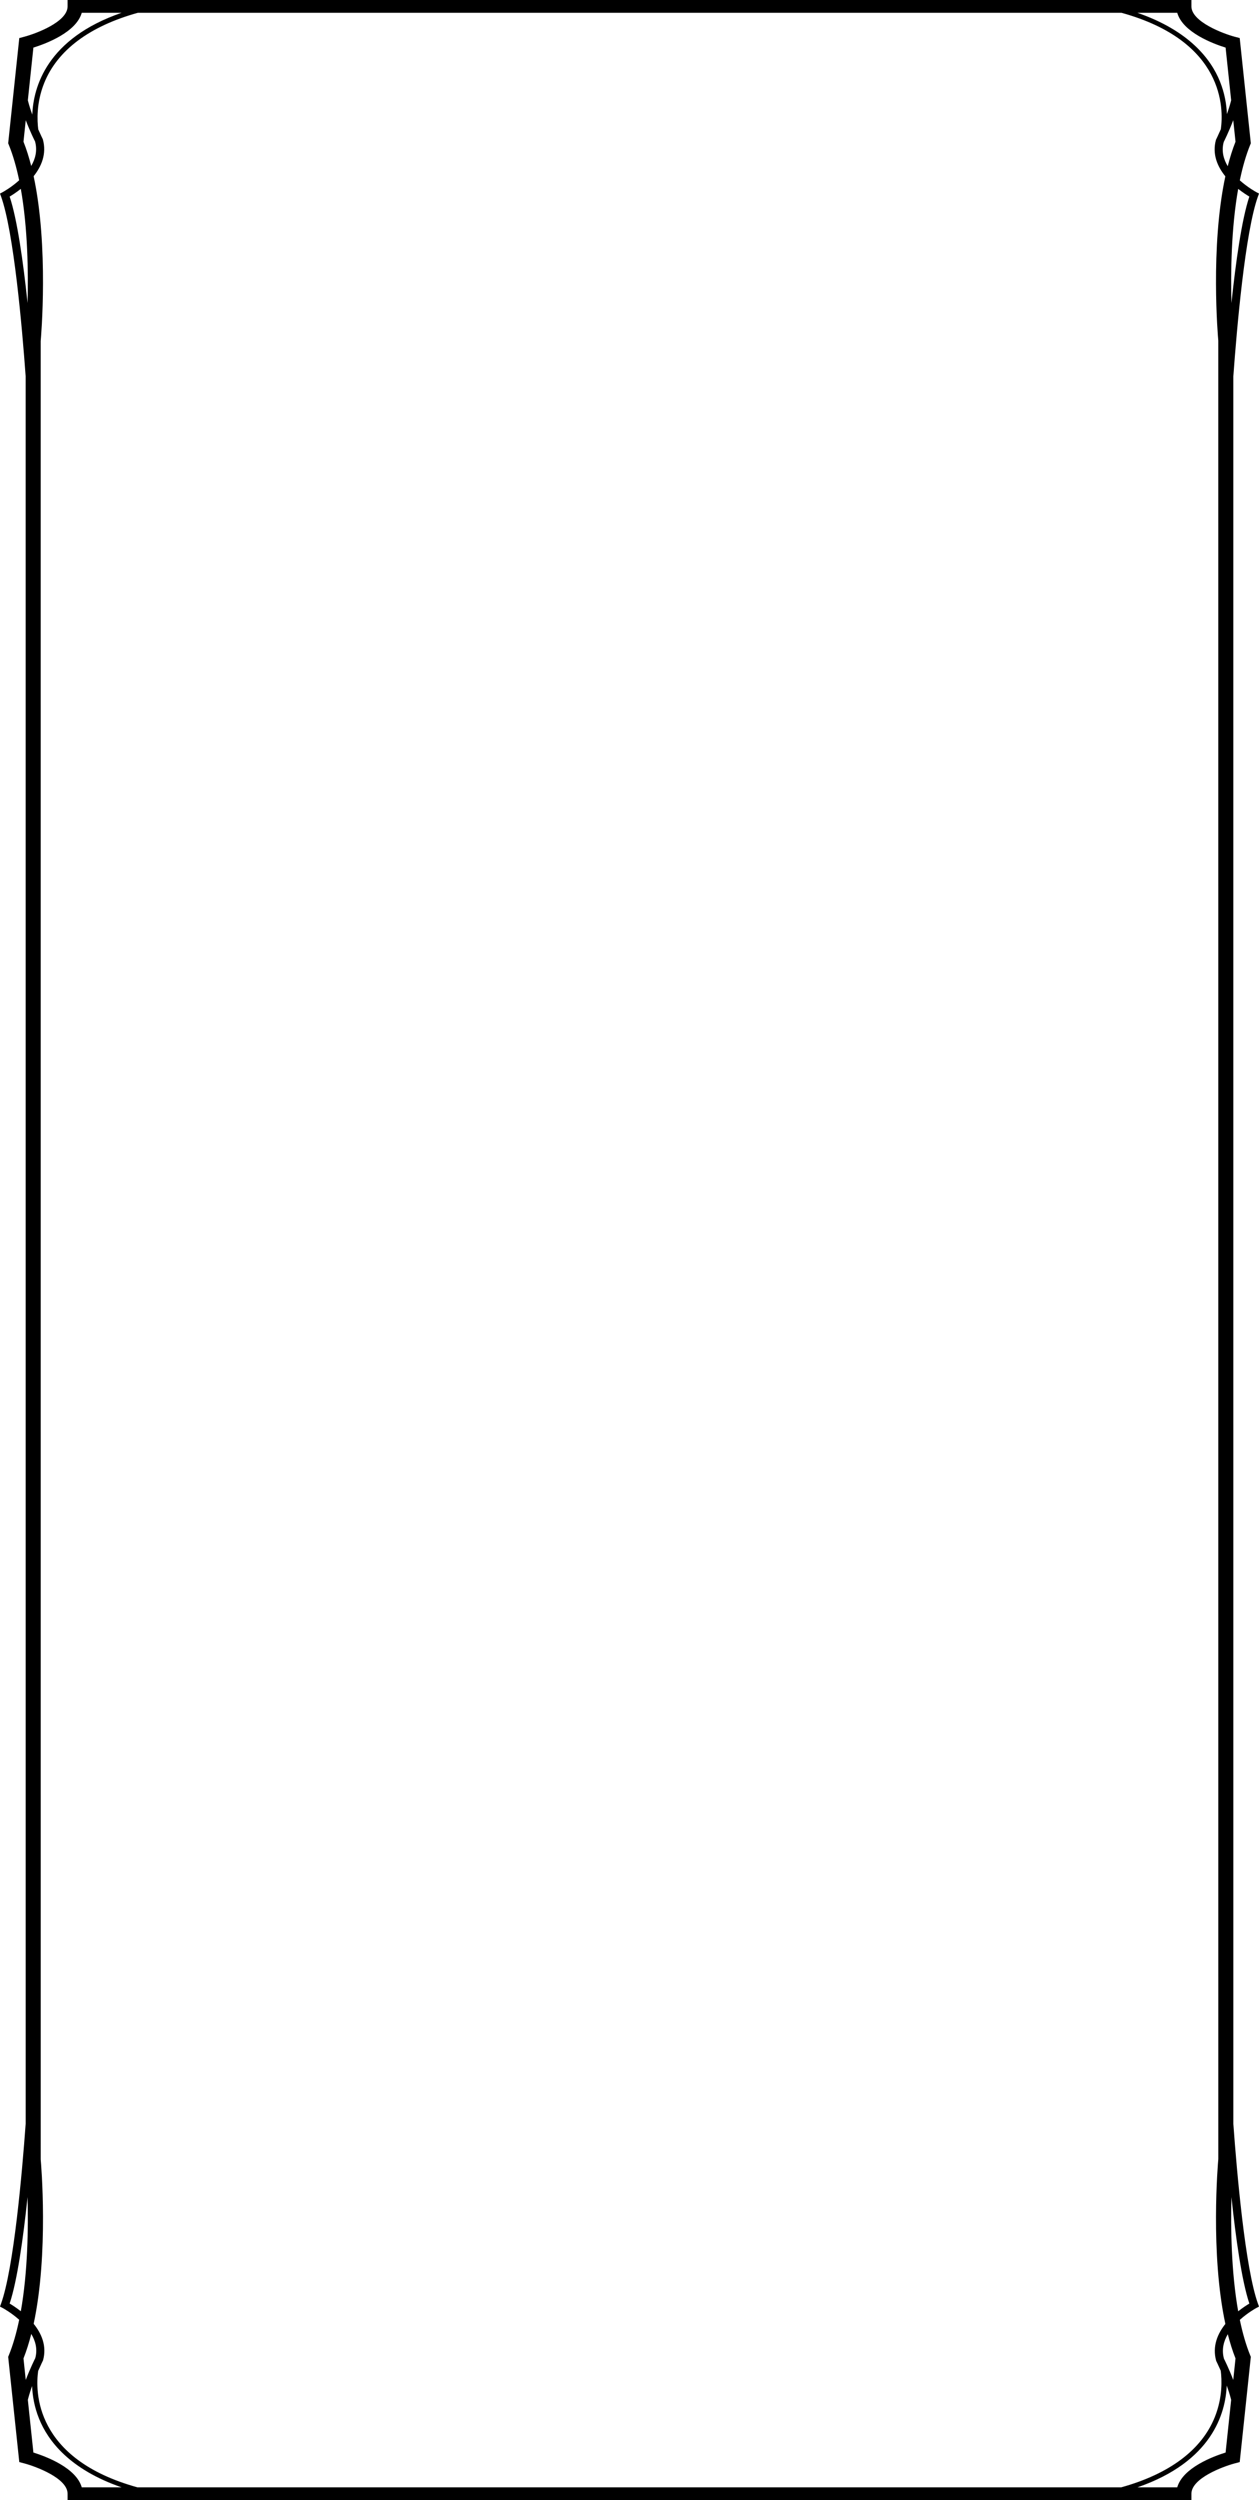 <svg width="280" height="556" viewBox="0 0 280 556" fill="none" xmlns="http://www.w3.org/2000/svg">
<path d="M274.297 472.348L274.293 83.696C275.063 73.071 276.92 51.539 279.793 43.616L280 43.043L279.4 42.728C279.359 42.707 277.558 41.738 275.733 40.113C276.325 37.249 277.088 34.544 278.063 32.155L278.182 31.867L275.711 8.463L274.641 8.182C272.128 7.519 264.969 4.858 264.969 1.423V0H15.031V1.423C15.031 4.862 8.049 7.467 5.361 8.182L4.289 8.465L1.818 31.867L1.937 32.155C2.912 34.54 3.67 37.236 4.262 40.094C2.444 41.734 0.641 42.707 0.6 42.728L0 43.045L0.207 43.616C3.075 51.529 4.933 73.011 5.703 83.65L5.707 472.306C4.937 482.931 3.08 504.463 0.207 512.384L0 512.957L0.6 513.274C0.641 513.293 2.442 514.26 4.267 515.887C3.675 518.751 2.915 521.456 1.937 523.845L1.818 524.135L4.289 547.537L5.361 547.818C8.049 548.533 15.031 551.14 15.031 554.577V556H264.969V554.577C264.969 551.14 271.951 548.533 274.641 547.818L275.711 547.537L278.182 524.135L278.063 523.845C277.09 521.462 276.33 518.764 275.738 515.906C277.556 514.266 279.359 513.293 279.4 513.274L280 512.955L279.793 512.384C276.924 504.473 275.068 482.989 274.297 472.348ZM270.479 525.036C270.491 525.063 270.922 525.928 271.49 527.214C271.741 529.14 271.936 533.143 270.164 537.547C267.228 544.845 260.046 550.183 249.355 553.153H30.57C7.606 546.804 7.857 531.76 8.488 527.266C9.078 525.914 9.543 524.978 9.573 524.91C10.457 521.706 9.227 518.936 7.486 516.784C10.852 501.108 9.139 481.144 9.053 480.243L9.049 75.864C9.139 74.872 10.854 54.871 7.479 39.189C9.212 37.019 10.43 34.219 9.524 30.964C9.512 30.937 9.078 30.07 8.51 28.786C8.259 26.862 8.064 22.859 9.836 18.453C12.775 11.155 19.954 5.817 30.648 2.847H249.43C272.394 9.196 272.143 24.24 271.512 28.734C270.922 30.086 270.457 31.022 270.427 31.092C269.543 34.296 270.773 37.065 272.516 39.216C269.148 54.894 270.861 74.856 270.947 75.757L270.951 480.138C270.861 481.128 269.146 501.129 272.521 516.813C270.791 518.983 269.572 521.783 270.479 525.036ZM277.853 43.718C276.15 48.835 274.824 58.344 273.873 67.399C273.695 60.623 273.815 50.76 275.37 42.003C276.374 42.796 277.288 43.38 277.853 43.718ZM272.158 31.575C272.243 31.405 273.288 29.318 274.273 26.733L274.777 31.515C274.102 33.213 273.535 35.05 273.045 36.967C272.107 35.389 271.612 33.561 272.158 31.575ZM272.572 10.588L273.808 22.304C273.559 23.313 273.225 24.364 272.86 25.375C272.782 23.333 272.399 20.809 271.315 18.119C269.309 13.133 264.452 6.815 252.954 2.847H261.817C263.065 7.206 269.801 9.724 272.572 10.588ZM18.183 2.847H27.034C10.457 8.565 7.43 19.289 7.182 25.485C6.802 24.441 6.451 23.35 6.192 22.304L7.428 10.588C10.199 9.724 16.937 7.206 18.183 2.847ZM5.223 31.515L5.727 26.733C6.702 29.293 7.73 31.341 7.794 31.448C8.349 33.463 7.869 35.315 6.941 36.909C6.456 35.012 5.89 33.194 5.223 31.515ZM4.628 41.997C6.183 50.742 6.305 60.599 6.127 67.395C5.174 58.342 3.85 48.835 2.147 43.718C2.715 43.38 3.629 42.794 4.628 41.997ZM2.147 512.282C3.85 507.165 5.176 497.659 6.127 488.603C6.305 495.377 6.185 505.242 4.63 513.997C3.629 513.204 2.715 512.618 2.147 512.282ZM7.842 524.425C7.757 524.597 6.712 526.682 5.727 529.267L5.223 524.487C5.898 522.789 6.468 520.955 6.955 519.037C7.896 520.615 8.388 522.441 7.842 524.425ZM7.428 545.412L6.192 533.698C6.441 532.692 6.777 531.64 7.14 530.627C7.218 532.671 7.601 535.191 8.685 537.881C10.691 542.871 15.548 549.185 27.046 553.153H18.183C16.937 548.794 10.199 546.276 7.428 545.412ZM261.817 553.153H252.966C269.543 547.437 272.57 536.711 272.821 530.517C273.198 531.561 273.549 532.65 273.808 533.696L272.572 545.412C269.801 546.276 263.065 548.794 261.817 553.153ZM274.777 524.487L274.273 529.267C273.298 526.705 272.27 524.663 272.209 524.554C271.651 522.537 272.131 520.687 273.059 519.091C273.544 520.988 274.11 522.806 274.777 524.487ZM275.372 514.003C273.817 505.26 273.695 495.403 273.873 488.607C274.826 497.661 276.15 507.165 277.853 512.282C277.288 512.62 276.374 513.206 275.372 514.003Z" fill="black"/>
</svg>
